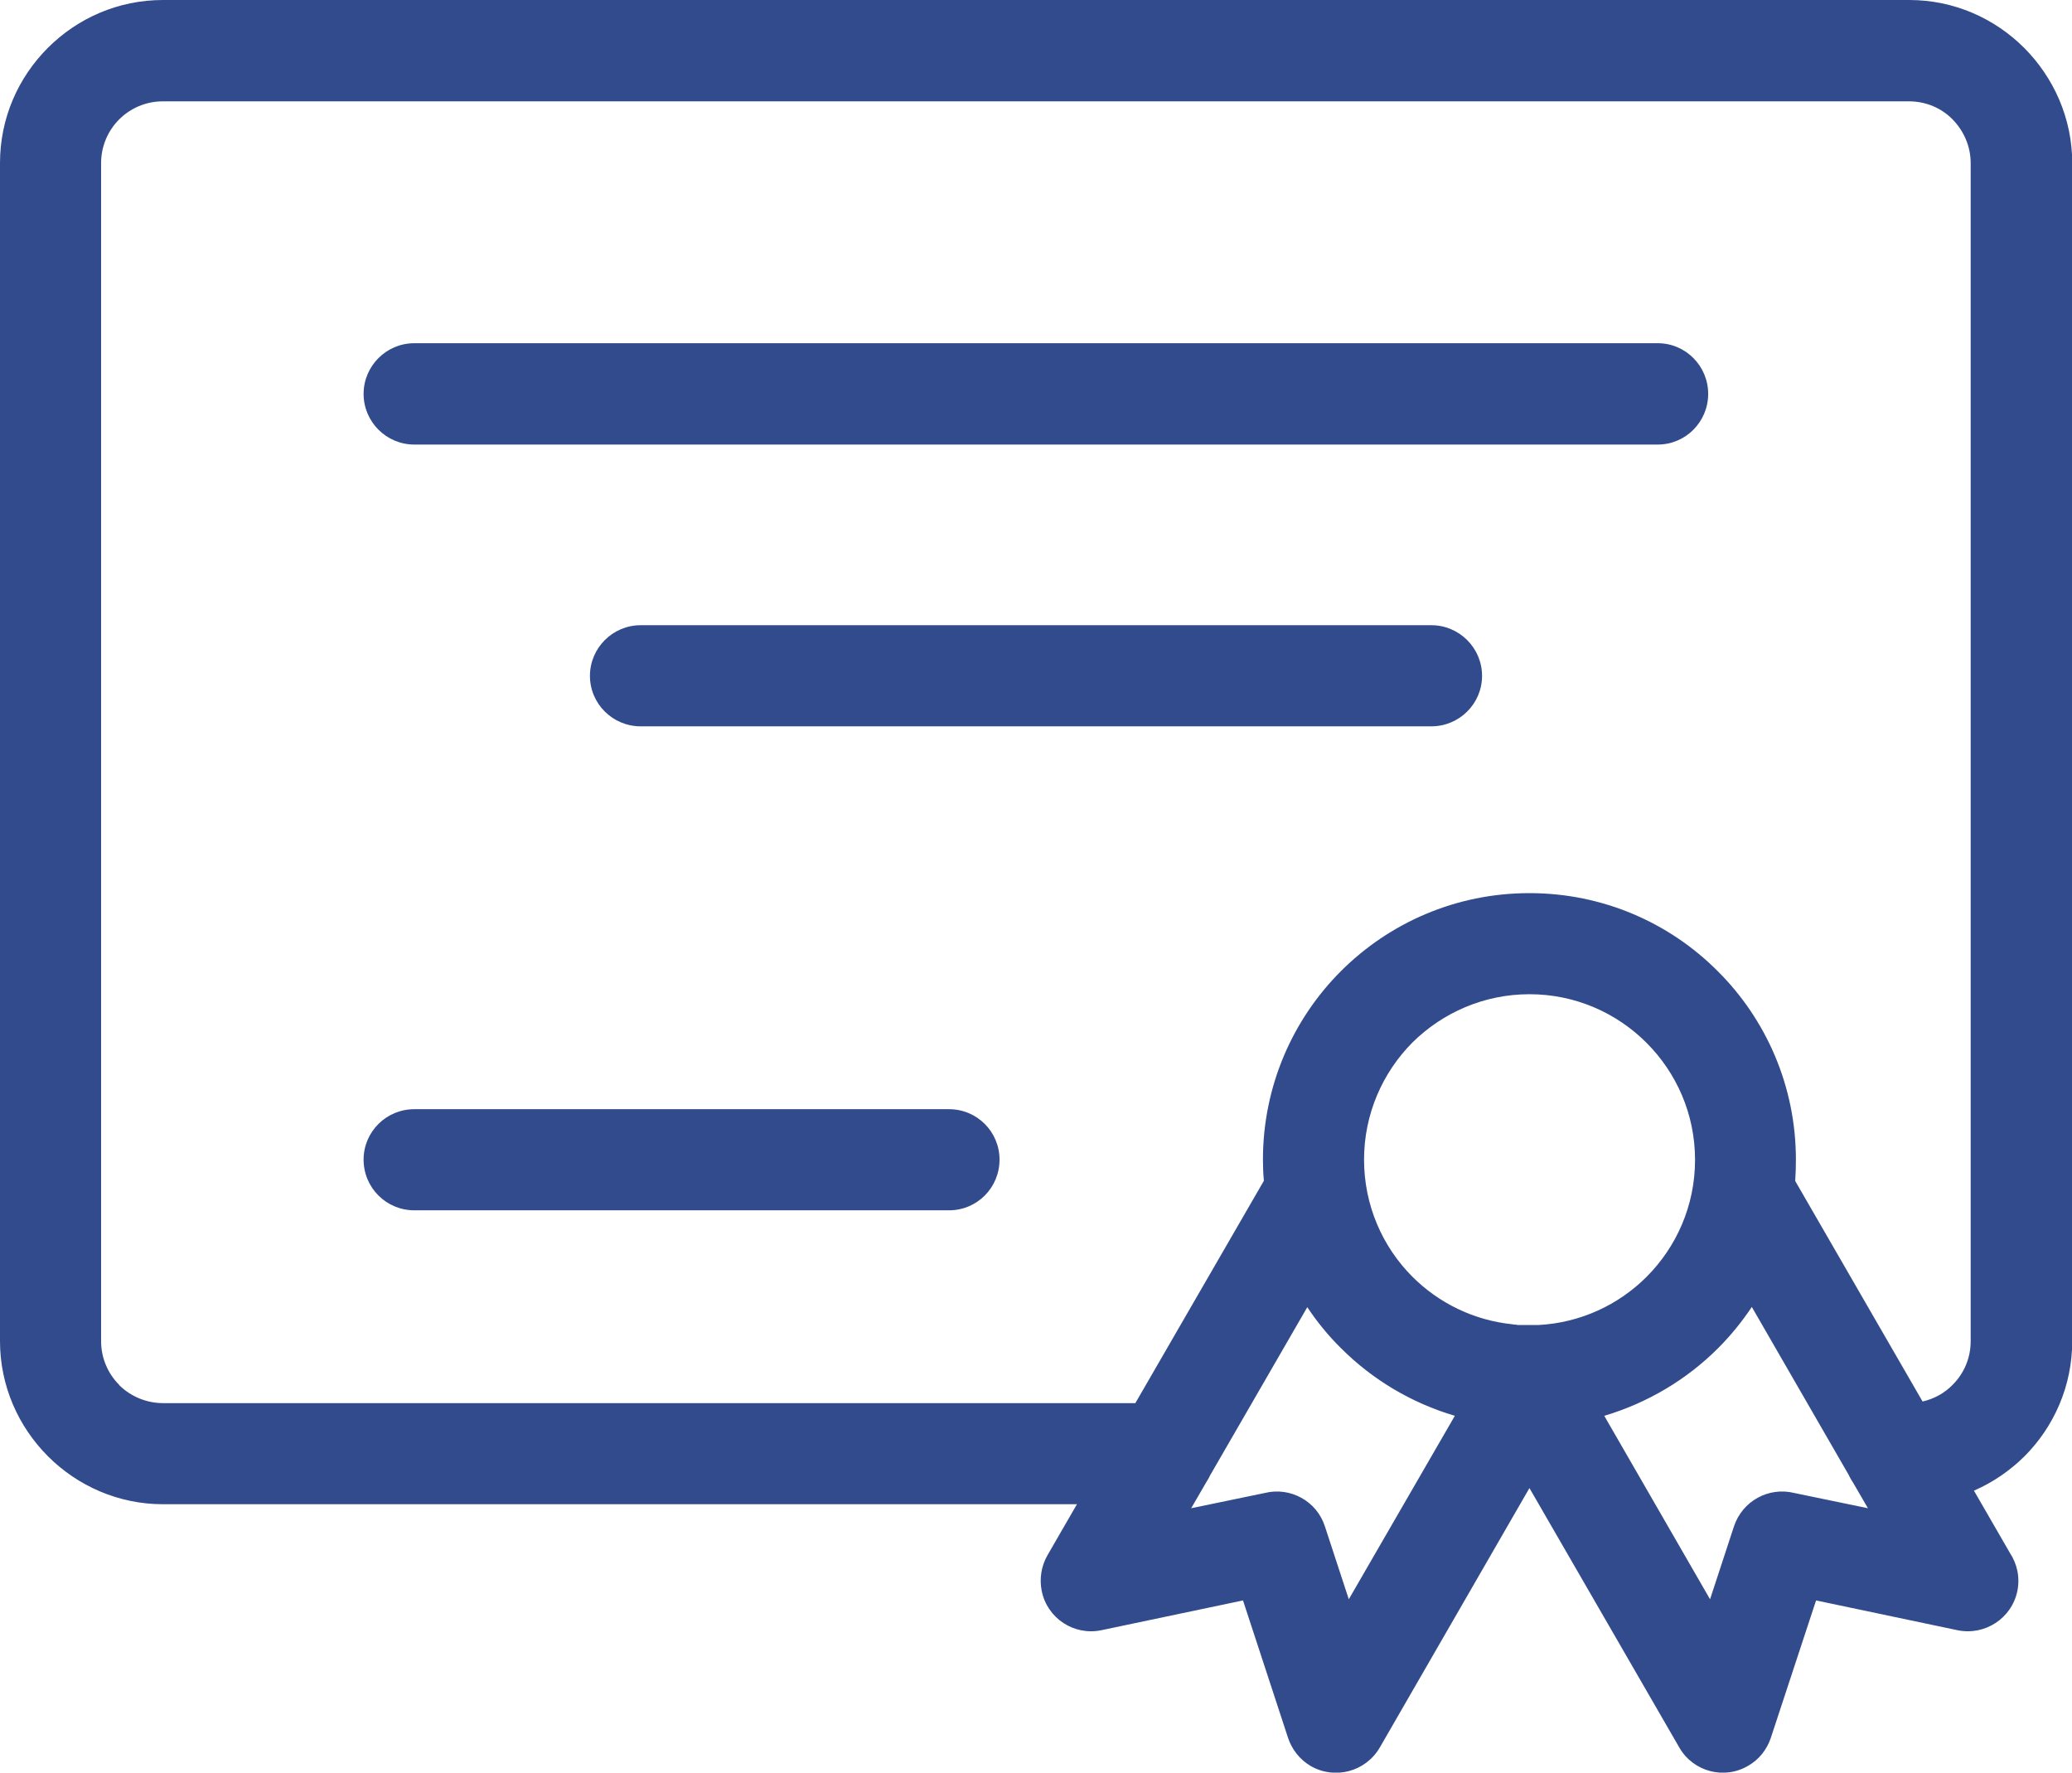 <svg width="83" height="71" viewBox="0 0 83 71" fill="none" xmlns="http://www.w3.org/2000/svg">
<path fill-rule="evenodd" clip-rule="evenodd" d="M48.468 59.104C48.43 59.198 48.374 59.273 48.327 59.358L47.716 60.41L50.666 59.799C51.681 59.546 52.743 60.119 53.072 61.134L54.03 64.056L58.278 56.708C56.53 56.191 54.97 55.252 53.72 54.002C53.213 53.504 52.762 52.949 52.367 52.357L48.468 59.104ZM61.266 35.773C58.315 35.773 55.647 36.966 53.711 38.901C51.785 40.828 50.591 43.506 50.591 46.447C50.591 46.729 50.601 47.011 50.629 47.293L45.48 56.2H6.531C5.845 56.2 5.224 55.919 4.783 55.486L4.773 55.468C4.332 55.026 4.05 54.406 4.05 53.72V6.531C4.05 5.845 4.332 5.224 4.773 4.783C5.224 4.332 5.845 4.059 6.521 4.059H76.469C77.155 4.059 77.775 4.332 78.217 4.783C78.659 5.234 78.941 5.854 78.941 6.531V53.72C78.941 54.406 78.668 55.017 78.217 55.468C77.898 55.797 77.475 56.031 77.014 56.135L71.912 47.302C71.931 47.02 71.94 46.738 71.94 46.447C71.94 43.506 70.747 40.828 68.811 38.901C66.885 36.966 64.216 35.773 61.266 35.773ZM70.174 52.348C69.779 52.94 69.328 53.494 68.821 54.002C67.571 55.252 66.002 56.191 64.263 56.708L68.501 64.056L69.46 61.134C69.798 60.119 70.85 59.546 71.874 59.799L74.825 60.41L74.242 59.405C74.167 59.292 74.101 59.179 74.045 59.057L70.174 52.348ZM65.955 41.767C67.157 42.97 67.9 44.624 67.9 46.456C67.9 48.289 67.157 49.942 65.955 51.145C64.836 52.263 63.305 52.987 61.613 53.072H61.566H61.519H61.435H61.416H61.35H61.341H61.331H61.322H61.313H61.303H61.294H61.275H61.266H61.191H61.181H61.115H61.097H61.031H61.012H60.956H60.927H60.88H60.843H60.805L60.758 53.062L60.674 53.053H60.655L60.589 53.043C59.029 52.883 57.629 52.188 56.577 51.136C55.383 49.942 54.641 48.279 54.641 46.447C54.641 44.624 55.383 42.961 56.577 41.758C57.78 40.565 59.443 39.822 61.266 39.822C63.098 39.822 64.752 40.565 65.955 41.767ZM43.14 60.25H6.531C4.745 60.25 3.11 59.517 1.926 58.334L1.917 58.324C0.733 57.14 0 55.505 0 53.72V6.531C0 4.726 0.733 3.101 1.917 1.917C3.101 0.733 4.726 0 6.531 0H76.479C78.273 0 79.899 0.733 81.083 1.917L81.093 1.926C82.267 3.11 83.009 4.736 83.009 6.531V53.72C83.009 55.515 82.276 57.15 81.093 58.334C80.51 58.907 79.833 59.377 79.072 59.705L80.51 62.196C80.801 62.637 80.923 63.173 80.811 63.727C80.585 64.817 79.514 65.522 78.415 65.296L72.748 64.103L70.935 69.609C70.784 70.06 70.474 70.474 70.023 70.728C69.065 71.291 67.825 70.962 67.27 69.995L61.266 59.602L55.271 69.995C54.707 70.962 53.476 71.291 52.508 70.737C52.057 70.474 51.747 70.06 51.597 69.609L49.792 64.103L44.117 65.296C43.027 65.522 41.956 64.826 41.73 63.727C41.627 63.22 41.721 62.712 41.956 62.299L43.14 60.25ZM16.594 48.477H38.019C39.137 48.477 40.039 47.575 40.039 46.447C40.039 45.329 39.137 44.427 38.019 44.427H16.594C15.476 44.427 14.565 45.329 14.565 46.447C14.565 47.575 15.476 48.477 16.594 48.477ZM16.594 17.806H66.406C67.524 17.806 68.426 16.895 68.426 15.777C68.426 14.659 67.524 13.747 66.406 13.747H16.594C15.476 13.747 14.565 14.659 14.565 15.777C14.565 16.895 15.476 17.806 16.594 17.806ZM57.338 25.042H25.662C24.544 25.042 23.632 25.953 23.632 27.071C23.632 28.189 24.544 29.092 25.662 29.092H57.338C58.456 29.092 59.368 28.189 59.368 27.071C59.368 25.953 58.456 25.042 57.338 25.042Z" fill="#324B8C"/>
</svg>
